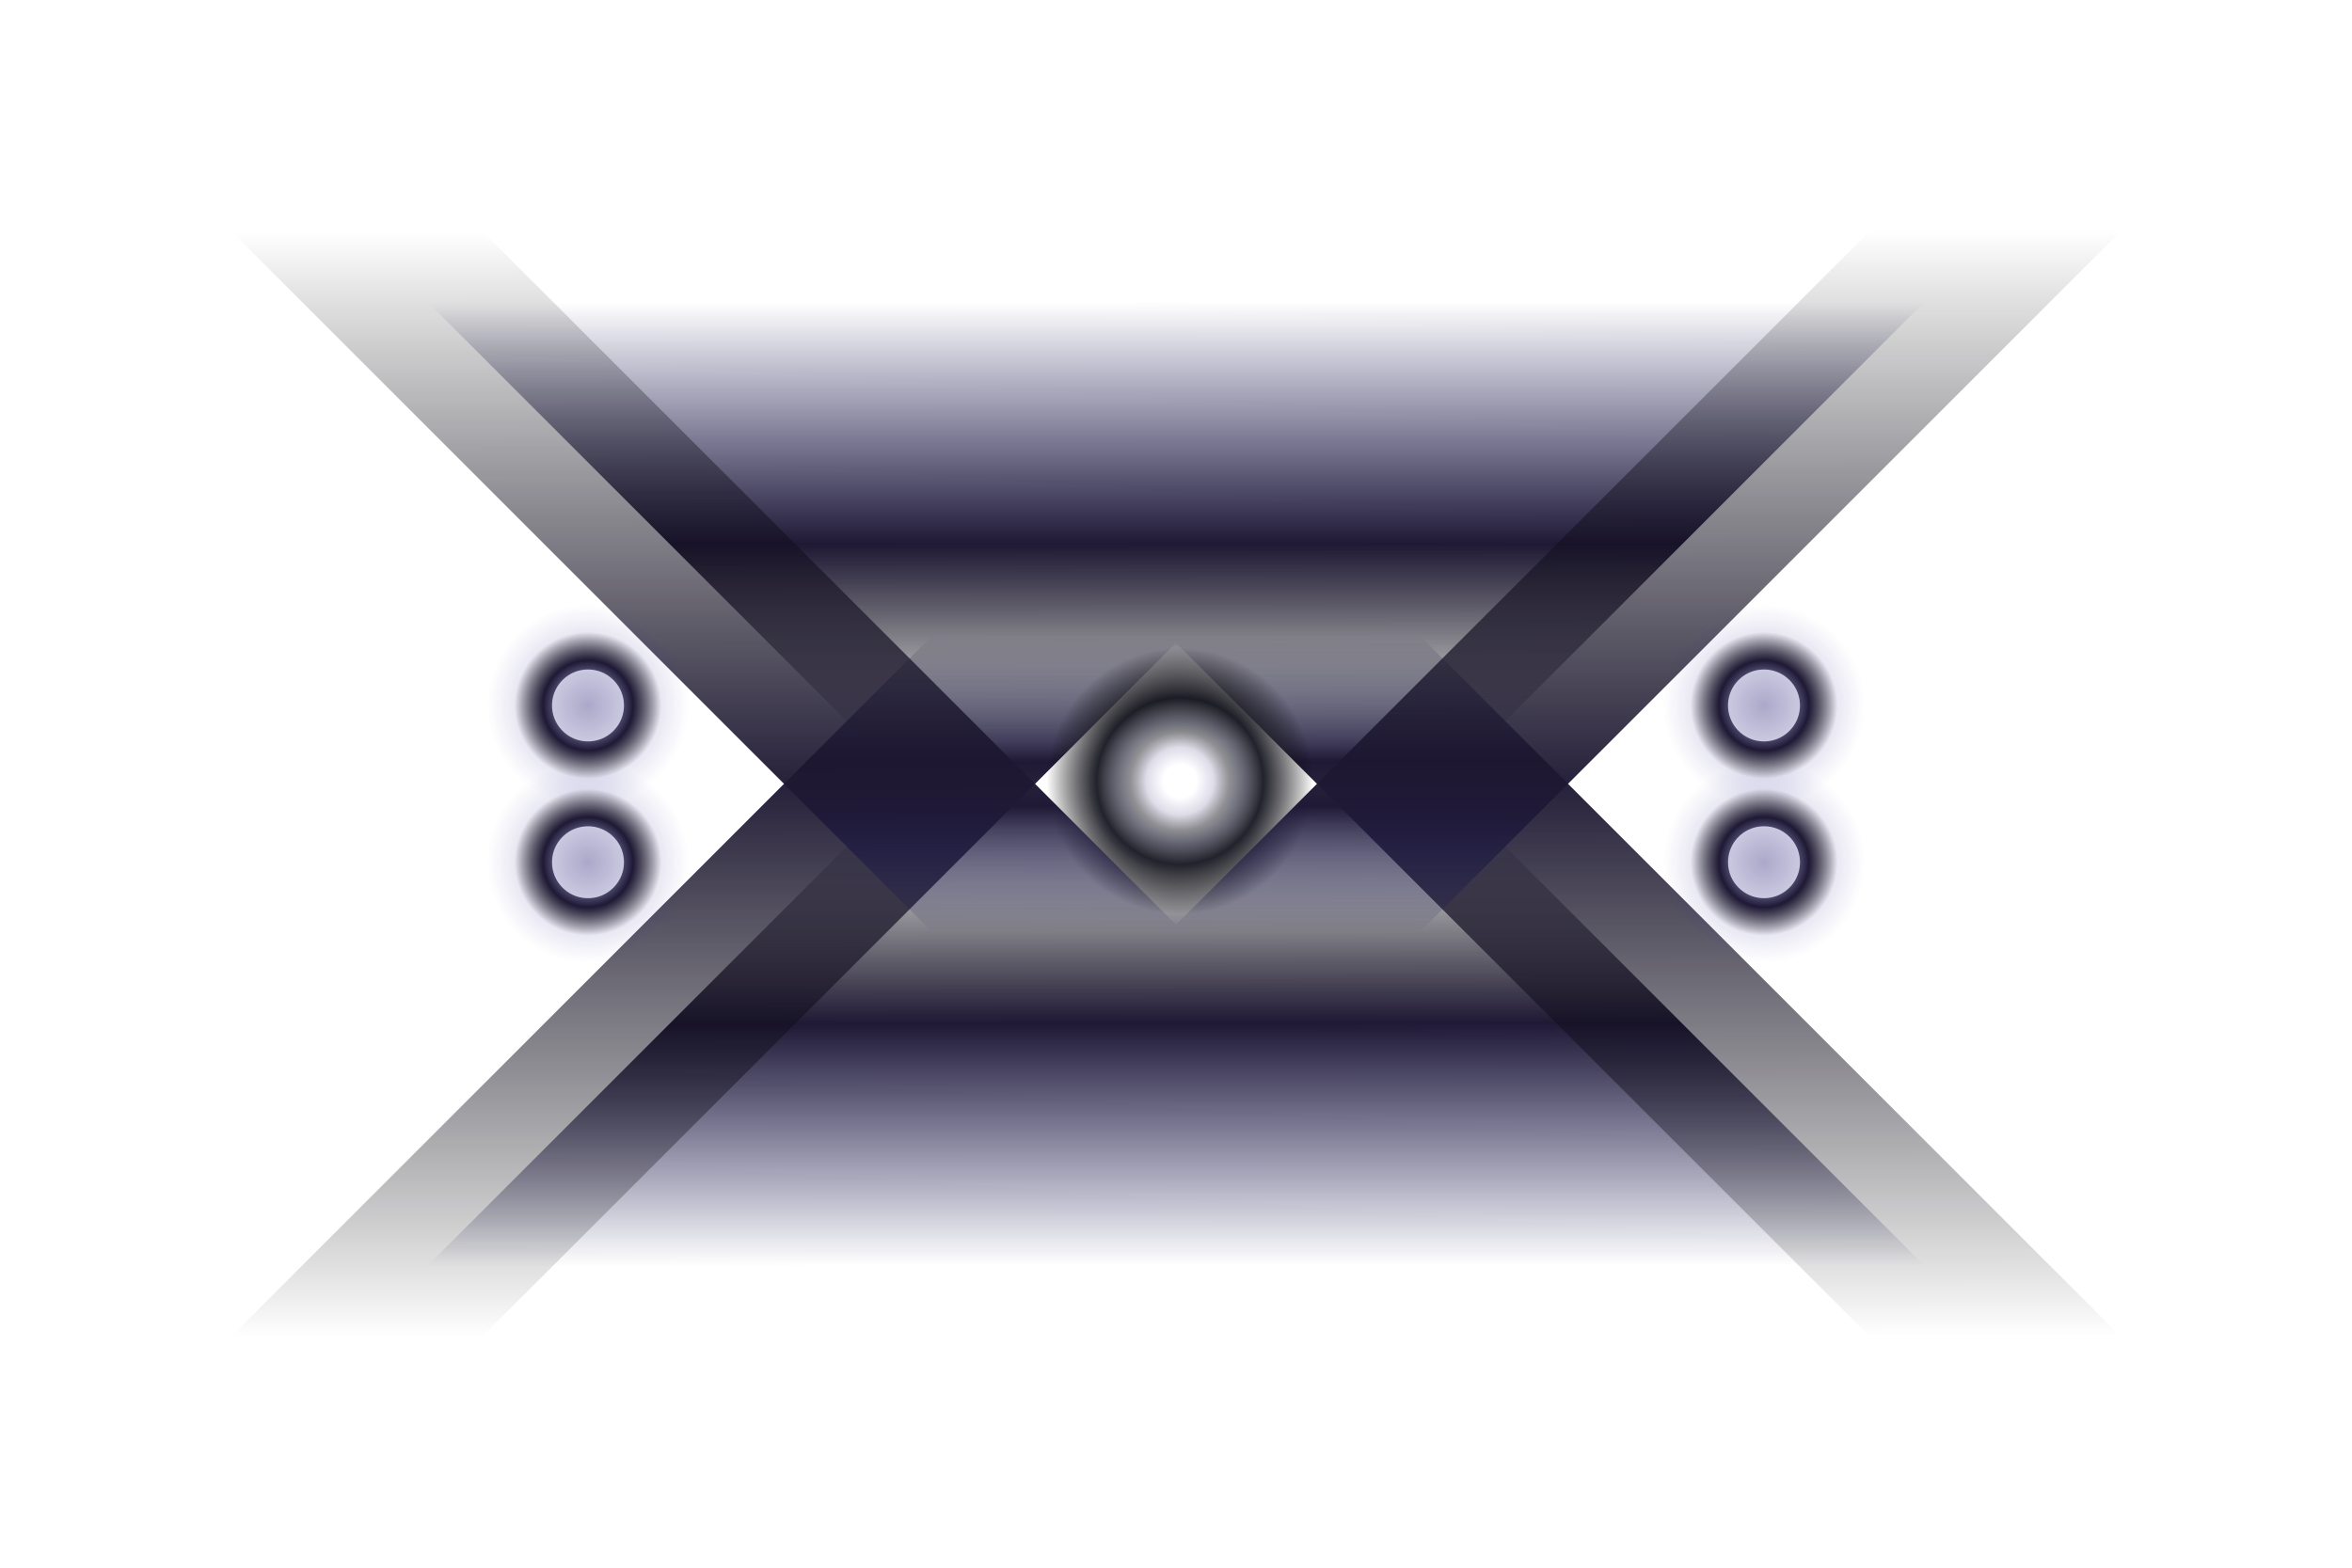 <?xml version="1.0" encoding="UTF-8" standalone="no"?>
<!-- Created with Inkscape (http://www.inkscape.org/) -->

<svg
   width="96mm"
   height="64mm"
   viewBox="0 0 96 64"
   version="1.1"
   id="svg1"
   inkscape:version="1.4.2 (f4327f4, 2025-05-13)"
   sodipodi:docname="ornament.svg"
   inkscape:export-filename="ornament.png"
   inkscape:export-xdpi="96"
   inkscape:export-ydpi="96"
   xmlns:inkscape="http://www.inkscape.org/namespaces/inkscape"
   xmlns:sodipodi="http://sodipodi.sourceforge.net/DTD/sodipodi-0.dtd"
   xmlns:xlink="http://www.w3.org/1999/xlink"
   xmlns="http://www.w3.org/2000/svg"
   xmlns:svg="http://www.w3.org/2000/svg">
  <sodipodi:namedview
     id="namedview1"
     pagecolor="#505050"
     bordercolor="#eeeeee"
     borderopacity="1"
     inkscape:showpageshadow="0"
     inkscape:pageopacity="0"
     inkscape:pagecheckerboard="0"
     inkscape:deskcolor="#505050"
     inkscape:document-units="mm"
     inkscape:zoom="1.2424214"
     inkscape:cx="96.585584"
     inkscape:cy="166.20769"
     inkscape:window-width="2560"
     inkscape:window-height="1411"
     inkscape:window-x="-9"
     inkscape:window-y="-9"
     inkscape:window-maximized="1"
     inkscape:current-layer="layer1" />
  <defs
     id="defs1">
    <linearGradient
       inkscape:collect="always"
       xlink:href="#linearGradient1-1"
       id="linearGradient4423"
       gradientUnits="userSpaceOnUse"
       gradientTransform="matrix(19.268,-19.268,19.321,19.321,7.466,58.902)"
       x1="1.115"
       y1="0.885"
       x2="1.853"
       y2="0.146" />
    <linearGradient
       id="linearGradient1-1">
      <stop
         style="stop-color:#111153;stop-opacity:0;"
         offset="0.101"
         id="stop3" />
      <stop
         style="stop-color:#1f1935;stop-opacity:1;"
         offset="0.447"
         id="stop1" />
      <stop
         style="stop-color:#000000;stop-opacity:0;"
         offset="0.73"
         id="stop2" />
    </linearGradient>
    <linearGradient
       inkscape:collect="always"
       xlink:href="#linearGradient1"
       id="linearGradient4424"
       gradientUnits="userSpaceOnUse"
       gradientTransform="matrix(19.268,-19.268,19.321,19.321,7.466,58.902)"
       x1="1.853"
       y1="0.146"
       x2="1.115"
       y2="0.885" />
    <linearGradient
       id="linearGradient1">
      <stop
         style="stop-color:#111153;stop-opacity:0;"
         offset="0"
         id="stop542" />
      <stop
         style="stop-color:#1f1935;stop-opacity:1;"
         offset="0.179"
         id="stop543" />
      <stop
         style="stop-color:#000000;stop-opacity:0;"
         offset="1"
         id="stop544" />
    </linearGradient>
    <radialGradient
       inkscape:collect="always"
       xlink:href="#linearGradient556"
       id="radialGradient558-5-3-6"
       cx="0.18"
       cy="1.82"
       fx="0.18"
       fy="1.82"
       r="0.296"
       gradientUnits="userSpaceOnUse"
       gradientTransform="matrix(13.946,0,0,13.946,39.35,-17.462)" />
    <linearGradient
       id="linearGradient556"
       inkscape:collect="always">
      <stop
         style="stop-color:#241971;stop-opacity:0.379;"
         offset="0"
         id="stop557" />
      <stop
         style="stop-color:#2c269a;stop-opacity:0;"
         offset="1"
         id="stop558" />
    </linearGradient>
    <radialGradient
       inkscape:collect="always"
       xlink:href="#linearGradient1-1"
       id="radialGradient556-6-3-6"
       cx="0.18"
       cy="1.82"
       fx="0.18"
       fy="1.82"
       r="0.18"
       gradientUnits="userSpaceOnUse"
       gradientTransform="matrix(22.933,0,0,22.933,37.733,-33.819)" />
    <radialGradient
       inkscape:collect="always"
       xlink:href="#linearGradient556"
       id="radialGradient558-5-3-6-1"
       cx="0.18"
       cy="1.82"
       fx="0.18"
       fy="1.82"
       r="0.296"
       gradientUnits="userSpaceOnUse"
       gradientTransform="matrix(13.946,0,0,13.946,73.292,-51.403)" />
    <radialGradient
       inkscape:collect="always"
       xlink:href="#linearGradient1-1"
       id="radialGradient556-6-3-6-7"
       cx="0.18"
       cy="1.82"
       fx="0.18"
       fy="1.82"
       r="0.18"
       gradientUnits="userSpaceOnUse"
       gradientTransform="matrix(22.933,0,0,22.933,71.674,-67.76)" />
    <linearGradient
       id="linearGradient549"
       inkscape:collect="always">
      <stop
         style="stop-color:#160083;stop-opacity:0;"
         offset="0.1"
         id="stop550" />
      <stop
         style="stop-color:#404040;stop-opacity:0.3;"
         offset="0.3"
         id="stop552" />
      <stop
         style="stop-color:#0300ef;stop-opacity:0;"
         offset="0.5"
         id="stop554" />
      <stop
         style="stop-color:#404040;stop-opacity:0.3;"
         offset="0.7"
         id="stop553" />
      <stop
         style="stop-color:#150080;stop-opacity:0;"
         offset="0.9"
         id="stop551" />
    </linearGradient>
    <linearGradient
       id="linearGradient547"
       inkscape:collect="always">
      <stop
         style="stop-color:#1b1b25;stop-opacity:0;"
         offset="0.203"
         id="stop547" />
      <stop
         style="stop-color:#22222c;stop-opacity:1;"
         offset="0.5"
         id="stop549" />
      <stop
         style="stop-color:#000000;stop-opacity:0;"
         offset="0.8"
         id="stop548" />
    </linearGradient>
    <radialGradient
       inkscape:collect="always"
       xlink:href="#linearGradient549"
       id="radialGradient4209-4-4"
       cx="422.446"
       cy="79.887"
       fx="422.446"
       fy="79.887"
       r="19.146"
       gradientUnits="userSpaceOnUse"
       gradientTransform="matrix(0.355,0,0,0.355,-138.461,28.245)" />
    <radialGradient
       inkscape:collect="always"
       xlink:href="#linearGradient547"
       id="radialGradient4208-3-3"
       cx="422.446"
       cy="79.887"
       fx="422.446"
       fy="79.887"
       r="19.146"
       gradientUnits="userSpaceOnUse"
       gradientTransform="matrix(0.355,0,0,0.355,-138.461,28.245)" />
    <linearGradient
       inkscape:collect="always"
       xlink:href="#linearGradient1-1"
       id="linearGradient4444"
       gradientUnits="userSpaceOnUse"
       gradientTransform="matrix(-19.268,19.268,-19.321,-19.321,88.534,5.098)"
       x1="1.115"
       y1="0.885"
       x2="1.853"
       y2="0.146" />
    <linearGradient
       inkscape:collect="always"
       xlink:href="#linearGradient1"
       id="linearGradient4445"
       gradientUnits="userSpaceOnUse"
       gradientTransform="matrix(-19.268,19.268,-19.321,-19.321,88.534,5.098)"
       x1="1.853"
       y1="0.146"
       x2="1.115"
       y2="0.885" />
    <radialGradient
       inkscape:collect="always"
       xlink:href="#linearGradient556"
       id="radialGradient558-5-3-6-3"
       cx="0.18"
       cy="1.82"
       fx="0.18"
       fy="1.82"
       r="0.296"
       gradientUnits="userSpaceOnUse"
       gradientTransform="matrix(13.946,0,0,13.946,68.766,-55.928)" />
    <radialGradient
       inkscape:collect="always"
       xlink:href="#linearGradient1-1"
       id="radialGradient556-6-3-6-5"
       cx="0.18"
       cy="1.82"
       fx="0.18"
       fy="1.82"
       r="0.18"
       gradientUnits="userSpaceOnUse"
       gradientTransform="matrix(22.933,0,0,22.933,67.148,-72.285)" />
    <radialGradient
       inkscape:collect="always"
       xlink:href="#linearGradient556"
       id="radialGradient558-5-3-6-30"
       cx="0.18"
       cy="1.82"
       fx="0.18"
       fy="1.82"
       r="0.296"
       gradientUnits="userSpaceOnUse"
       gradientTransform="matrix(13.946,0,0,13.946,34.825,-21.987)" />
    <radialGradient
       inkscape:collect="always"
       xlink:href="#linearGradient1-1"
       id="radialGradient556-6-3-6-2"
       cx="0.18"
       cy="1.82"
       fx="0.18"
       fy="1.82"
       r="0.18"
       gradientUnits="userSpaceOnUse"
       gradientTransform="matrix(22.933,0,0,22.933,33.207,-38.344)" />
  </defs>
  <g
     inkscape:label="Слой 1"
     inkscape:groupmode="layer"
     id="layer1">
    <path
       style="fill:url(#linearGradient4423);fill-opacity:1;stroke:url(#linearGradient4424);stroke-width:7.246;stroke-dasharray:none"
       d="M 48,21.124 8.746,60.377 87.254,60.377 Z"
       id="path8-8"
       sodipodi:nodetypes="cccc" />
    <ellipse
       style="fill:url(#radialGradient558-5-3-6);stroke:url(#radialGradient556-6-3-6);stroke-width:5.321;stroke-dasharray:none"
       id="path554-2-8-9"
       cx="41.861"
       cy="7.92"
       rx="4.128"
       ry="4.128"
       transform="rotate(45)" />
    <ellipse
       style="fill:url(#radialGradient558-5-3-6-1);stroke:url(#radialGradient556-6-3-6-7);stroke-width:5.321;stroke-dasharray:none"
       id="path554-2-8-9-8"
       cx="75.802"
       cy="-26.022"
       rx="4.128"
       ry="4.128"
       transform="rotate(45)" />
    <ellipse
       style="fill:url(#radialGradient4209-4-4);fill-rule:evenodd;stroke:url(#radialGradient4208-3-3);stroke-width:6.486;stroke-dasharray:none"
       id="path4205-3-8"
       cx="11.314"
       cy="56.569"
       transform="rotate(-45)"
       rx="3.545"
       ry="3.545" />
    <path
       style="fill:url(#linearGradient4444);fill-opacity:1;stroke:url(#linearGradient4445);stroke-width:7.246;stroke-dasharray:none"
       d="M 48,42.876 87.254,3.623 8.746,3.623 Z"
       id="path4443"
       sodipodi:nodetypes="cccc" />
    <ellipse
       style="fill:url(#radialGradient558-5-3-6-3);stroke:url(#radialGradient556-6-3-6-5);stroke-width:5.321;stroke-dasharray:none"
       id="path554-2-8-9-82"
       cx="71.276"
       cy="-30.547"
       rx="4.128"
       ry="4.128"
       transform="rotate(45)" />
    <ellipse
       style="fill:url(#radialGradient558-5-3-6-30);stroke:url(#radialGradient556-6-3-6-2);stroke-width:5.321;stroke-dasharray:none"
       id="path554-2-8-9-9"
       cx="37.335"
       cy="3.394"
       rx="4.128"
       ry="4.128"
       transform="rotate(45)" />
  </g>
</svg>
